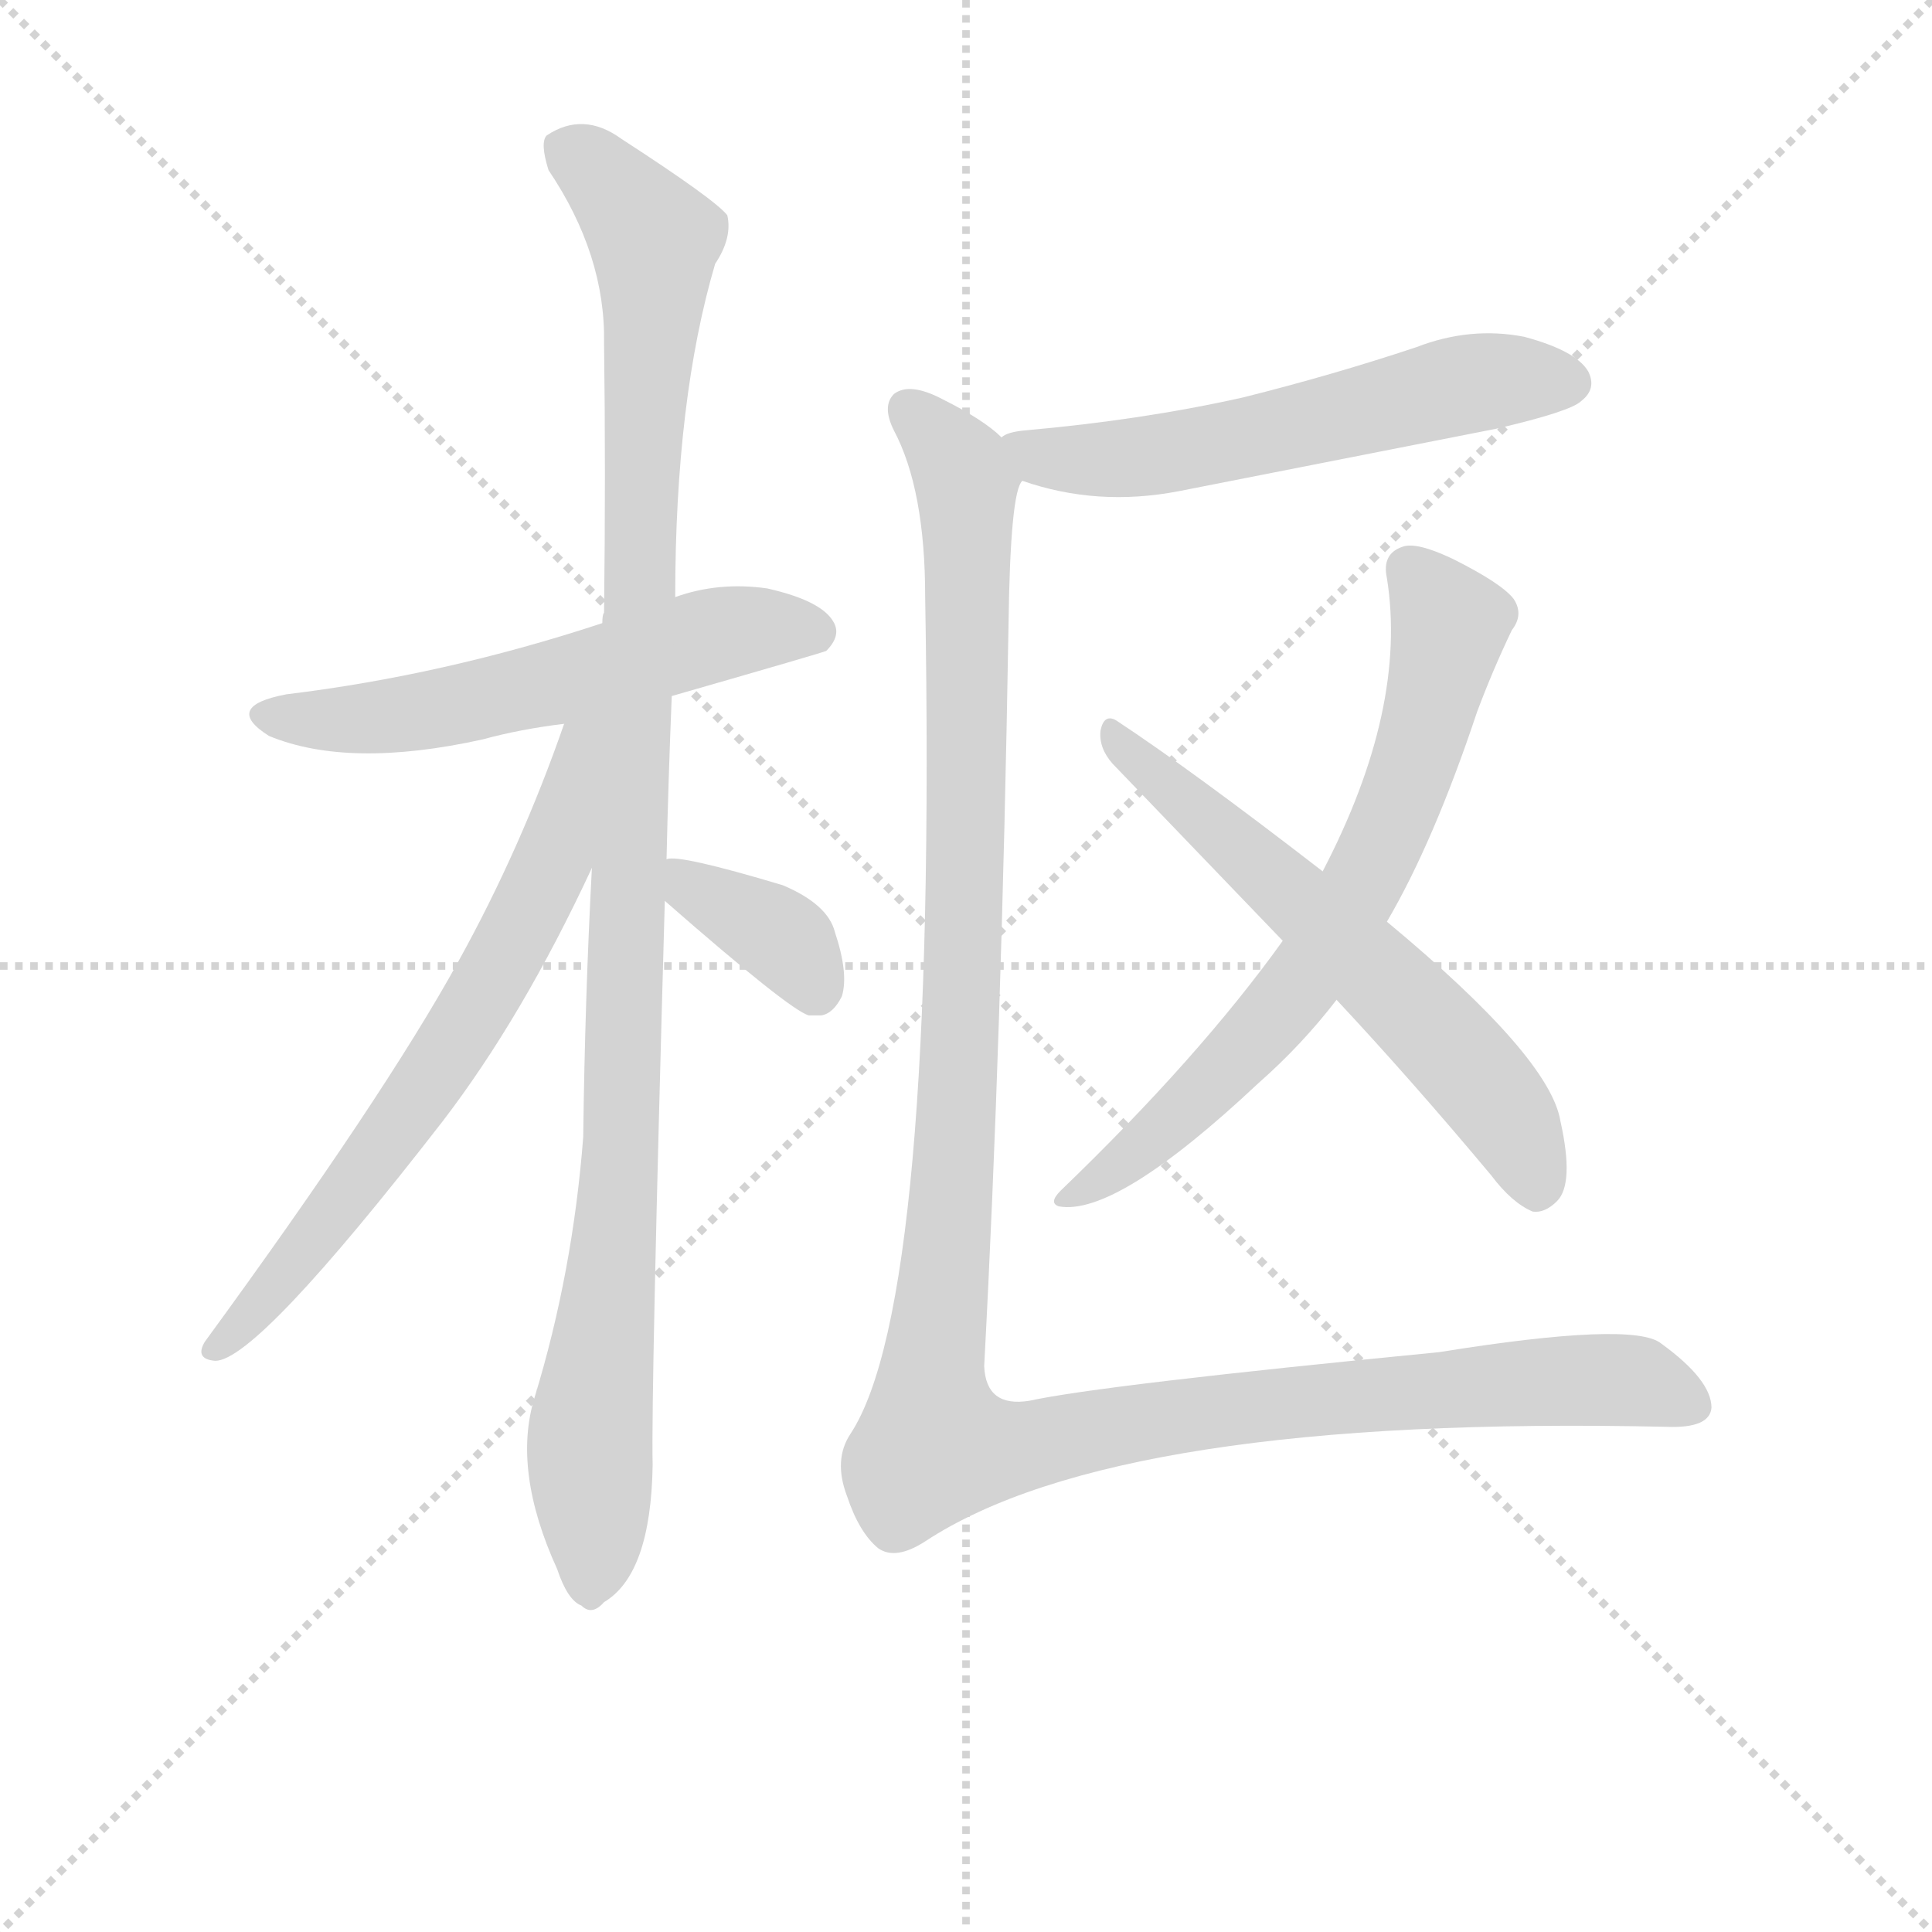 <svg version="1.1" viewBox="0 0 1024 1024" xmlns="http://www.w3.org/2000/svg">
  <g stroke="lightgray" stroke-dasharray="1,1" stroke-width="1" transform="scale(4, 4)">
    <line x1="0" y1="0" x2="256" y2="256"></line>
    <line x1="256" y1="0" x2="0" y2="256"></line>
    <line x1="128" y1="0" x2="128" y2="256"></line>
    <line x1="0" y1="128" x2="256" y2="128"></line>
  </g>
  <g transform="scale(0.92, -0.92) translate(60, -830)">
    <style type="text/css">
      
        @keyframes keyframes0 {
          from {
            stroke: blue;
            stroke-dashoffset: 576;
            stroke-width: 128;
          }
          65% {
            animation-timing-function: step-end;
            stroke: blue;
            stroke-dashoffset: 0;
            stroke-width: 128;
          }
          to {
            stroke: black;
            stroke-width: 1024;
          }
        }
        #make-me-a-hanzi-animation-0 {
          animation: keyframes0 0.719s both;
          animation-delay: 0s;
          animation-timing-function: linear;
        }
      
        @keyframes keyframes1 {
          from {
            stroke: blue;
            stroke-dashoffset: 1106;
            stroke-width: 128;
          }
          78% {
            animation-timing-function: step-end;
            stroke: blue;
            stroke-dashoffset: 0;
            stroke-width: 128;
          }
          to {
            stroke: black;
            stroke-width: 1024;
          }
        }
        #make-me-a-hanzi-animation-1 {
          animation: keyframes1 1.15s both;
          animation-delay: 0.719s;
          animation-timing-function: linear;
        }
      
        @keyframes keyframes2 {
          from {
            stroke: blue;
            stroke-dashoffset: 680;
            stroke-width: 128;
          }
          69% {
            animation-timing-function: step-end;
            stroke: blue;
            stroke-dashoffset: 0;
            stroke-width: 128;
          }
          to {
            stroke: black;
            stroke-width: 1024;
          }
        }
        #make-me-a-hanzi-animation-2 {
          animation: keyframes2 0.803s both;
          animation-delay: 1.869s;
          animation-timing-function: linear;
        }
      
        @keyframes keyframes3 {
          from {
            stroke: blue;
            stroke-dashoffset: 369;
            stroke-width: 128;
          }
          55% {
            animation-timing-function: step-end;
            stroke: blue;
            stroke-dashoffset: 0;
            stroke-width: 128;
          }
          to {
            stroke: black;
            stroke-width: 1024;
          }
        }
        #make-me-a-hanzi-animation-3 {
          animation: keyframes3 0.55s both;
          animation-delay: 2.672s;
          animation-timing-function: linear;
        }
      
        @keyframes keyframes4 {
          from {
            stroke: blue;
            stroke-dashoffset: 581;
            stroke-width: 128;
          }
          65% {
            animation-timing-function: step-end;
            stroke: blue;
            stroke-dashoffset: 0;
            stroke-width: 128;
          }
          to {
            stroke: black;
            stroke-width: 1024;
          }
        }
        #make-me-a-hanzi-animation-4 {
          animation: keyframes4 0.723s both;
          animation-delay: 3.222s;
          animation-timing-function: linear;
        }
      
        @keyframes keyframes5 {
          from {
            stroke: blue;
            stroke-dashoffset: 706;
            stroke-width: 128;
          }
          70% {
            animation-timing-function: step-end;
            stroke: blue;
            stroke-dashoffset: 0;
            stroke-width: 128;
          }
          to {
            stroke: black;
            stroke-width: 1024;
          }
        }
        #make-me-a-hanzi-animation-5 {
          animation: keyframes5 0.825s both;
          animation-delay: 3.945s;
          animation-timing-function: linear;
        }
      
        @keyframes keyframes6 {
          from {
            stroke: blue;
            stroke-dashoffset: 612;
            stroke-width: 128;
          }
          67% {
            animation-timing-function: step-end;
            stroke: blue;
            stroke-dashoffset: 0;
            stroke-width: 128;
          }
          to {
            stroke: black;
            stroke-width: 1024;
          }
        }
        #make-me-a-hanzi-animation-6 {
          animation: keyframes6 0.748s both;
          animation-delay: 4.77s;
          animation-timing-function: linear;
        }
      
        @keyframes keyframes7 {
          from {
            stroke: blue;
            stroke-dashoffset: 1308;
            stroke-width: 128;
          }
          81% {
            animation-timing-function: step-end;
            stroke: blue;
            stroke-dashoffset: 0;
            stroke-width: 128;
          }
          to {
            stroke: black;
            stroke-width: 1024;
          }
        }
        #make-me-a-hanzi-animation-7 {
          animation: keyframes7 1.314s both;
          animation-delay: 5.518s;
          animation-timing-function: linear;
        }
      
    </style>
    
      <path d="M 327 429 Q 414 454 416 455 Q 425 464 420 472 Q 413 484 382 491 Q 354 495 329 486 L 287 471 Q 196 441 105 430 Q 68 423 95 406 Q 141 387 218 404 Q 240 410 265 413 L 327 429 Z" fill="lightgray"></path>
    
      <path d="M 324 335 Q 325 380 327 429 L 329 486 Q 329 600 352 678 Q 362 693 359 706 Q 352 715 298 750 Q 276 766 255 752 Q 251 748 256 732 Q 289 683 288 632 Q 289 559 288 477 Q 287 476 287 471 L 281 330 Q 277 255 276 175 Q 270 97 248 25 Q 235 -17 261 -74 Q 267 -92 275 -95 Q 281 -101 288 -93 Q 315 -77 316 -14 Q 315 26 323 311 L 324 335 Z" fill="lightgray"></path>
    
      <path d="M 265 413 Q 240 341 204 276 Q 161 198 58 57 Q 52 47 64 46 Q 88 46 195 184 Q 241 244 281 330 C 334 442 275 441 265 413 Z" fill="lightgray"></path>
    
      <path d="M 323 311 Q 395 248 406 245 L 413 245 Q 420 246 425 256 Q 429 269 421 293 Q 417 309 391 320 Q 331 338 324 335 C 298 333 300 331 323 311 Z" fill="lightgray"></path>
    
      <path d="M 529 553 Q 572 538 619 547 L 802 583 Q 845 593 851 599 Q 860 606 855 616 Q 848 628 818 636 Q 787 642 756 630 Q 708 614 656 601 Q 598 588 530 582 Q 520 581 517 578 C 489 568 500 562 529 553 Z" fill="lightgray"></path>
    
      <path d="M 739 299 Q 766 345 791 420 Q 800 444 811 467 Q 818 476 812 485 Q 805 494 777 508 Q 756 518 748 515 Q 736 511 739 497 Q 751 422 702 328 L 679 288 Q 631 221 551 144 Q 544 137 550 135 Q 583 129 665 206 Q 690 228 710 254 L 739 299 Z" fill="lightgray"></path>
    
      <path d="M 710 254 Q 753 208 799 153 Q 811 137 823 132 Q 830 131 837 138 Q 847 148 839 184 Q 833 221 739 299 L 702 328 Q 627 386 583 415 Q 576 419 574 409 Q 573 399 581 390 L 679 288 L 710 254 Z" fill="lightgray"></path>
    
      <path d="M 517 578 Q 507 588 483 600 Q 464 610 455 603 Q 448 596 455 582 Q 473 548 473 486 Q 480 80 430 4 Q 420 -11 428 -32 Q 435 -53 446 -62 Q 456 -69 473 -58 Q 584 15 900 8 Q 925 7 926 19 Q 926 35 897 56 Q 881 69 769 51 Q 574 32 533 23 Q 508 19 507 43 Q 517 230 521 469 Q 522 547 529 553 C 532 568 532 568 517 578 Z" fill="lightgray"></path>
    
    
      <clipPath id="make-me-a-hanzi-clip-0">
        <path d="M 327 429 Q 414 454 416 455 Q 425 464 420 472 Q 413 484 382 491 Q 354 495 329 486 L 287 471 Q 196 441 105 430 Q 68 423 95 406 Q 141 387 218 404 Q 240 410 265 413 L 327 429 Z"></path>
      </clipPath>
      <path clip-path="url(#make-me-a-hanzi-clip-0)" d="M 97 419 L 142 415 L 187 420 L 362 466 L 411 464" fill="none" id="make-me-a-hanzi-animation-0" stroke-dasharray="448 896" stroke-linecap="round"></path>
    
      <clipPath id="make-me-a-hanzi-clip-1">
        <path d="M 324 335 Q 325 380 327 429 L 329 486 Q 329 600 352 678 Q 362 693 359 706 Q 352 715 298 750 Q 276 766 255 752 Q 251 748 256 732 Q 289 683 288 632 Q 289 559 288 477 Q 287 476 287 471 L 281 330 Q 277 255 276 175 Q 270 97 248 25 Q 235 -17 261 -74 Q 267 -92 275 -95 Q 281 -101 288 -93 Q 315 -77 316 -14 Q 315 26 323 311 L 324 335 Z"></path>
      </clipPath>
      <path clip-path="url(#make-me-a-hanzi-clip-1)" d="M 266 746 L 317 692 L 299 179 L 280 11 L 280 -82" fill="none" id="make-me-a-hanzi-animation-1" stroke-dasharray="978 1956" stroke-linecap="round"></path>
    
      <clipPath id="make-me-a-hanzi-clip-2">
        <path d="M 265 413 Q 240 341 204 276 Q 161 198 58 57 Q 52 47 64 46 Q 88 46 195 184 Q 241 244 281 330 C 334 442 275 441 265 413 Z"></path>
      </clipPath>
      <path clip-path="url(#make-me-a-hanzi-clip-2)" d="M 281 411 L 272 403 L 258 332 L 199 224 L 129 125 L 65 54" fill="none" id="make-me-a-hanzi-animation-2" stroke-dasharray="552 1104" stroke-linecap="round"></path>
    
      <clipPath id="make-me-a-hanzi-clip-3">
        <path d="M 323 311 Q 395 248 406 245 L 413 245 Q 420 246 425 256 Q 429 269 421 293 Q 417 309 391 320 Q 331 338 324 335 C 298 333 300 331 323 311 Z"></path>
      </clipPath>
      <path clip-path="url(#make-me-a-hanzi-clip-3)" d="M 327 329 L 342 314 L 393 288 L 410 258" fill="none" id="make-me-a-hanzi-animation-3" stroke-dasharray="241 482" stroke-linecap="round"></path>
    
      <clipPath id="make-me-a-hanzi-clip-4">
        <path d="M 529 553 Q 572 538 619 547 L 802 583 Q 845 593 851 599 Q 860 606 855 616 Q 848 628 818 636 Q 787 642 756 630 Q 708 614 656 601 Q 598 588 530 582 Q 520 581 517 578 C 489 568 500 562 529 553 Z"></path>
      </clipPath>
      <path clip-path="url(#make-me-a-hanzi-clip-4)" d="M 525 574 L 554 565 L 581 565 L 683 583 L 784 609 L 844 610" fill="none" id="make-me-a-hanzi-animation-4" stroke-dasharray="453 906" stroke-linecap="round"></path>
    
      <clipPath id="make-me-a-hanzi-clip-5">
        <path d="M 739 299 Q 766 345 791 420 Q 800 444 811 467 Q 818 476 812 485 Q 805 494 777 508 Q 756 518 748 515 Q 736 511 739 497 Q 751 422 702 328 L 679 288 Q 631 221 551 144 Q 544 137 550 135 Q 583 129 665 206 Q 690 228 710 254 L 739 299 Z"></path>
      </clipPath>
      <path clip-path="url(#make-me-a-hanzi-clip-5)" d="M 752 502 L 775 471 L 754 389 L 722 316 L 689 263 L 644 211 L 589 161 L 554 139" fill="none" id="make-me-a-hanzi-animation-5" stroke-dasharray="578 1156" stroke-linecap="round"></path>
    
      <clipPath id="make-me-a-hanzi-clip-6">
        <path d="M 710 254 Q 753 208 799 153 Q 811 137 823 132 Q 830 131 837 138 Q 847 148 839 184 Q 833 221 739 299 L 702 328 Q 627 386 583 415 Q 576 419 574 409 Q 573 399 581 390 L 679 288 L 710 254 Z"></path>
      </clipPath>
      <path clip-path="url(#make-me-a-hanzi-clip-6)" d="M 583 405 L 761 242 L 806 190 L 825 148" fill="none" id="make-me-a-hanzi-animation-6" stroke-dasharray="484 968" stroke-linecap="round"></path>
    
      <clipPath id="make-me-a-hanzi-clip-7">
        <path d="M 517 578 Q 507 588 483 600 Q 464 610 455 603 Q 448 596 455 582 Q 473 548 473 486 Q 480 80 430 4 Q 420 -11 428 -32 Q 435 -53 446 -62 Q 456 -69 473 -58 Q 584 15 900 8 Q 925 7 926 19 Q 926 35 897 56 Q 881 69 769 51 Q 574 32 533 23 Q 508 19 507 43 Q 517 230 521 469 Q 522 547 529 553 C 532 568 532 568 517 578 Z"></path>
      </clipPath>
      <path clip-path="url(#make-me-a-hanzi-clip-7)" d="M 463 595 L 494 559 L 498 523 L 495 260 L 478 -3 L 514 -6 L 649 19 L 806 33 L 878 35 L 914 22" fill="none" id="make-me-a-hanzi-animation-7" stroke-dasharray="1180 2360" stroke-linecap="round"></path>
    
  </g>
</svg>